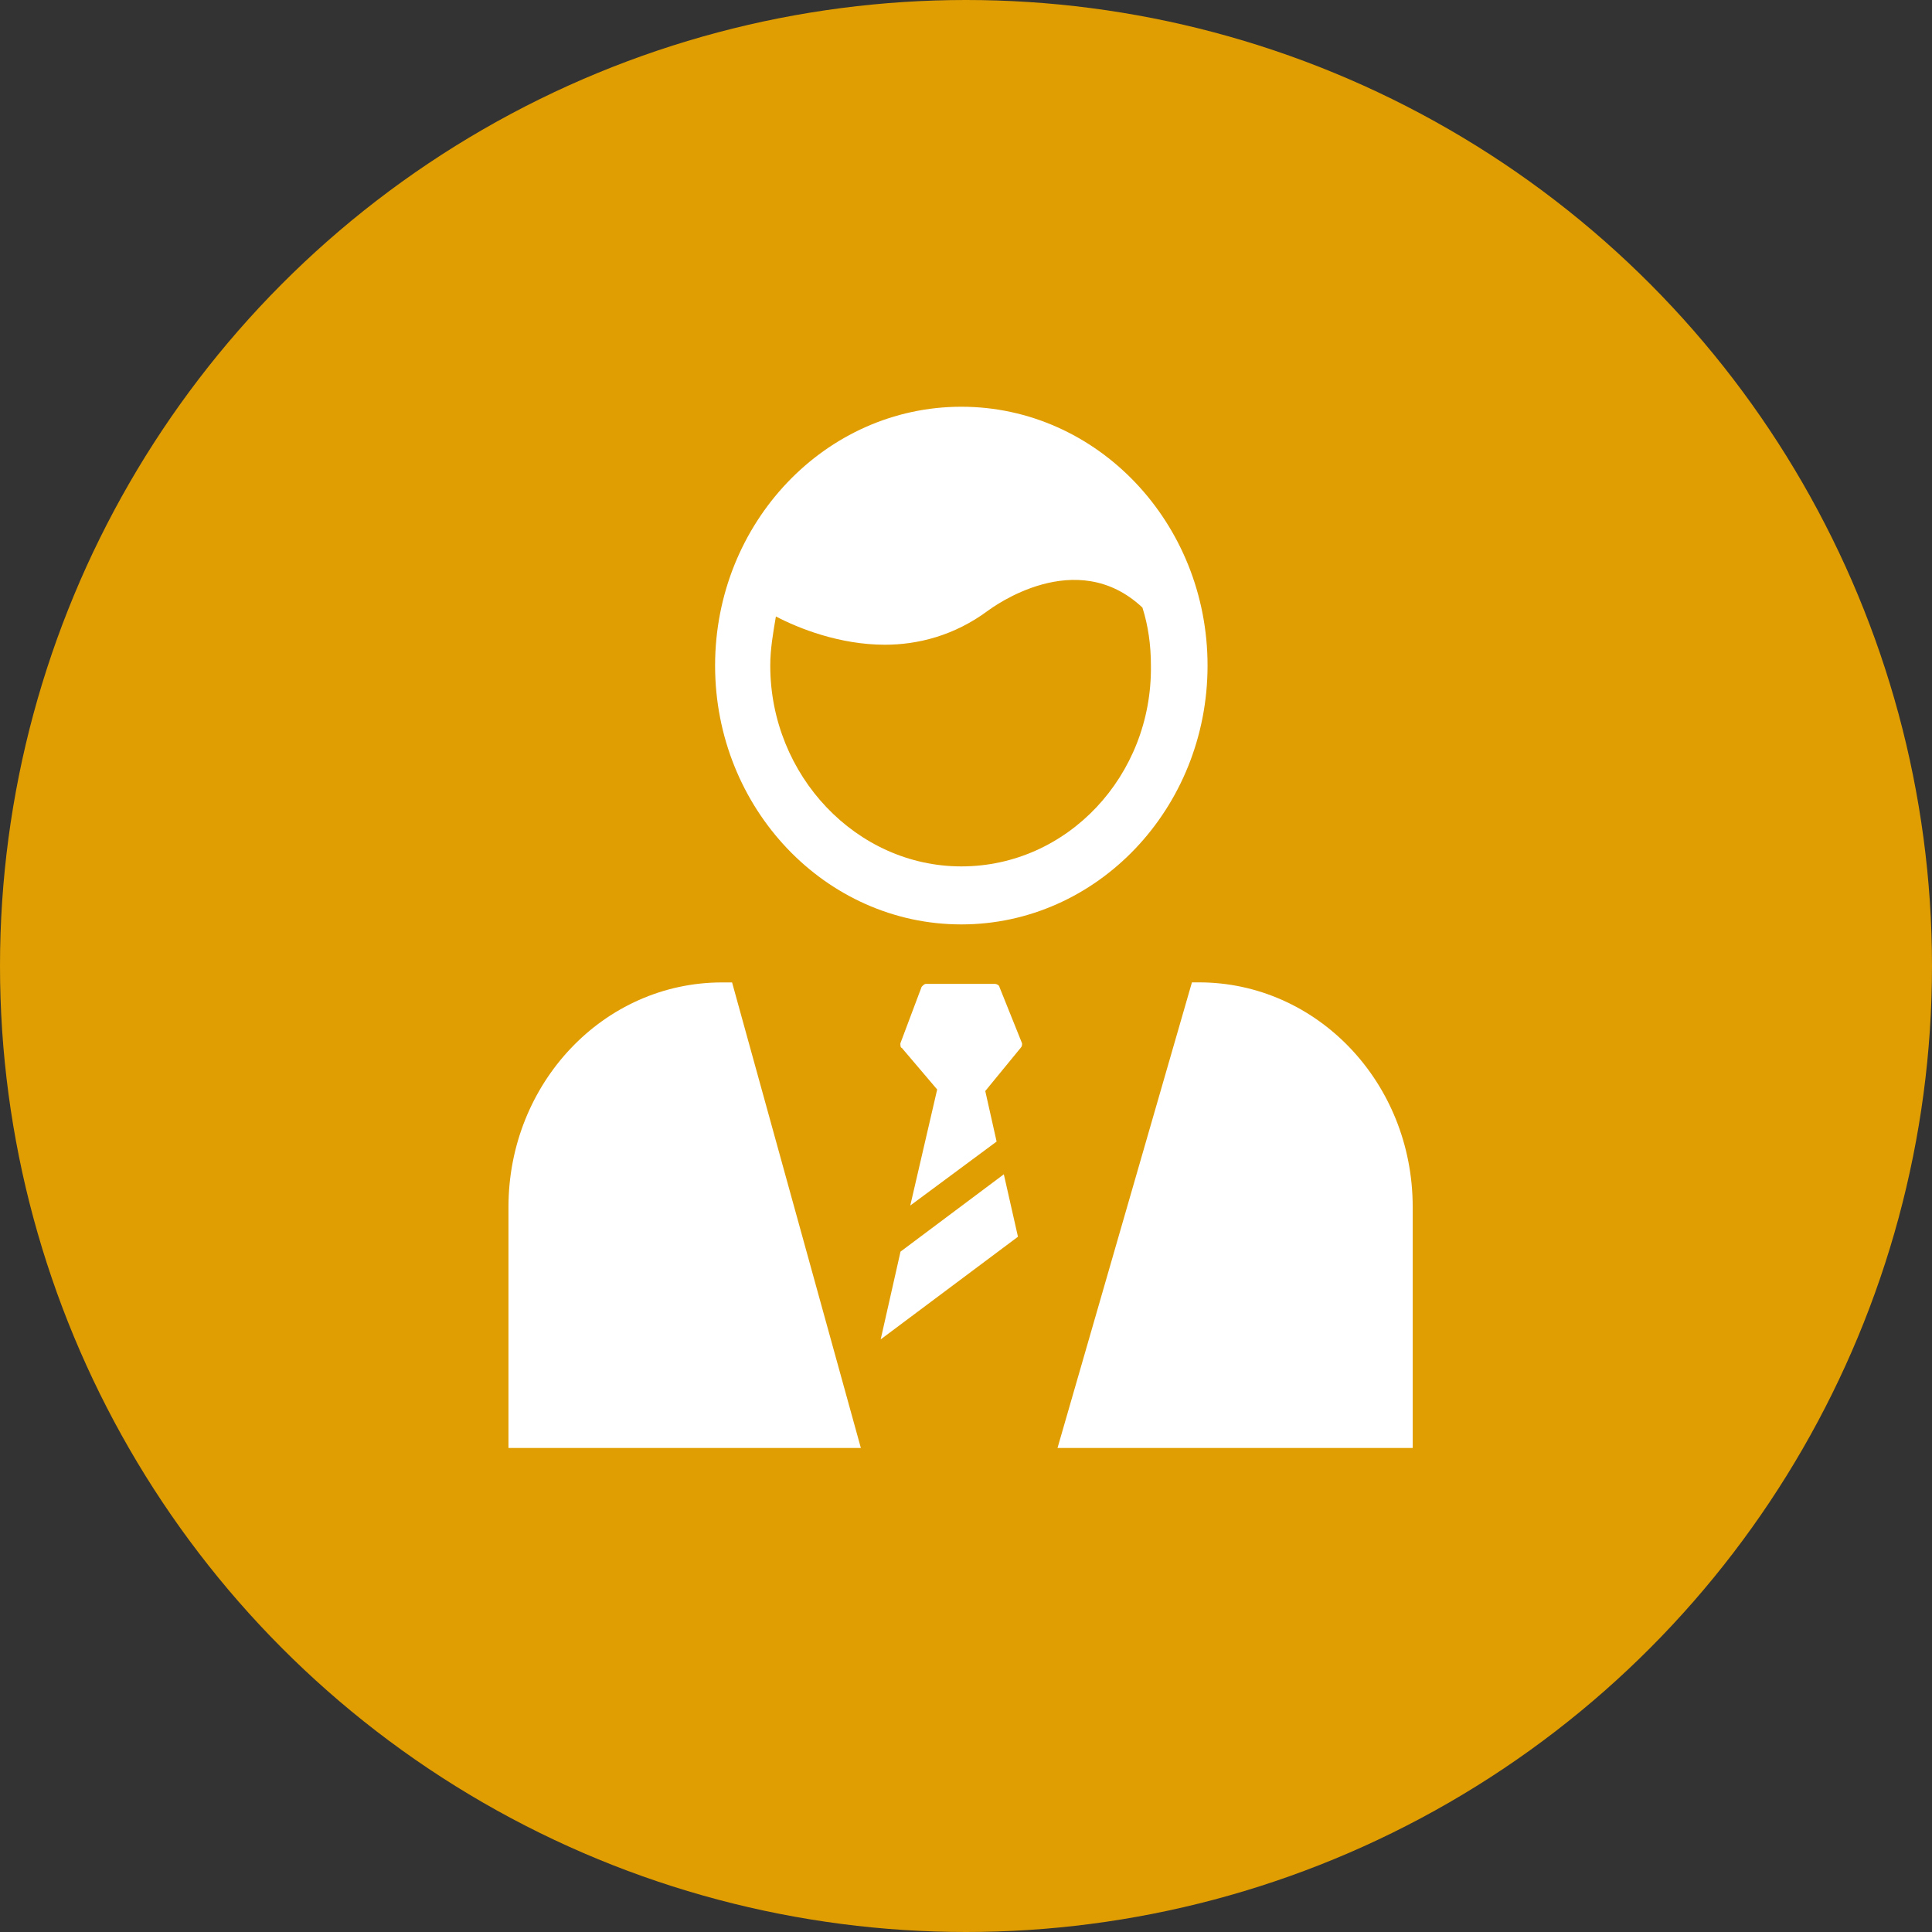 <svg width="38" height="38" viewBox="0 0 38 38" fill="none" xmlns="http://www.w3.org/2000/svg">
<rect x="0" y="0" width="38" height="38" fill="#333333" stroke="none"/>
<circle cx="19" cy="19" r="19" fill="#E19E02"/>
<path d="M19.744 23.097L17.712 24.618L17.322 26.344L20.022 24.325L19.744 23.097Z" fill="white"/>
<path d="M18.433 21.429L17.904 23.711L19.602 22.453L19.379 21.459L20.075 20.61C20.103 20.581 20.103 20.552 20.103 20.522L19.657 19.411C19.657 19.381 19.602 19.352 19.574 19.352L18.21 19.352C18.182 19.352 18.154 19.381 18.127 19.41L17.709 20.522C17.709 20.551 17.709 20.61 17.737 20.61L18.433 21.429Z" fill="white"/>
<path d="M27.786 28.48V23.74C27.786 21.282 25.894 19.322 23.583 19.322H23.444L20.8 28.48L27.786 28.48Z" fill="white"/>
<path d="M16.932 28.48L14.399 19.323H14.204C11.866 19.323 10.001 21.312 10.001 23.74V28.48L16.932 28.48Z" fill="white"/>
<path d="M18.908 8C16.235 8 14.065 10.282 14.065 13.091C14.065 15.899 16.236 18.182 18.908 18.182C21.58 18.182 23.751 15.899 23.751 13.091C23.751 10.282 21.58 8 18.908 8ZM18.908 17.041C16.848 17.041 15.15 15.256 15.15 13.091C15.15 12.769 15.206 12.447 15.261 12.125C15.707 12.359 16.514 12.681 17.405 12.681C18.045 12.681 18.768 12.506 19.436 12.008C19.52 11.95 21.162 10.721 22.47 11.95C22.582 12.301 22.637 12.681 22.637 13.091C22.666 15.256 20.995 17.041 18.908 17.041Z" fill="white"/>
</svg>
